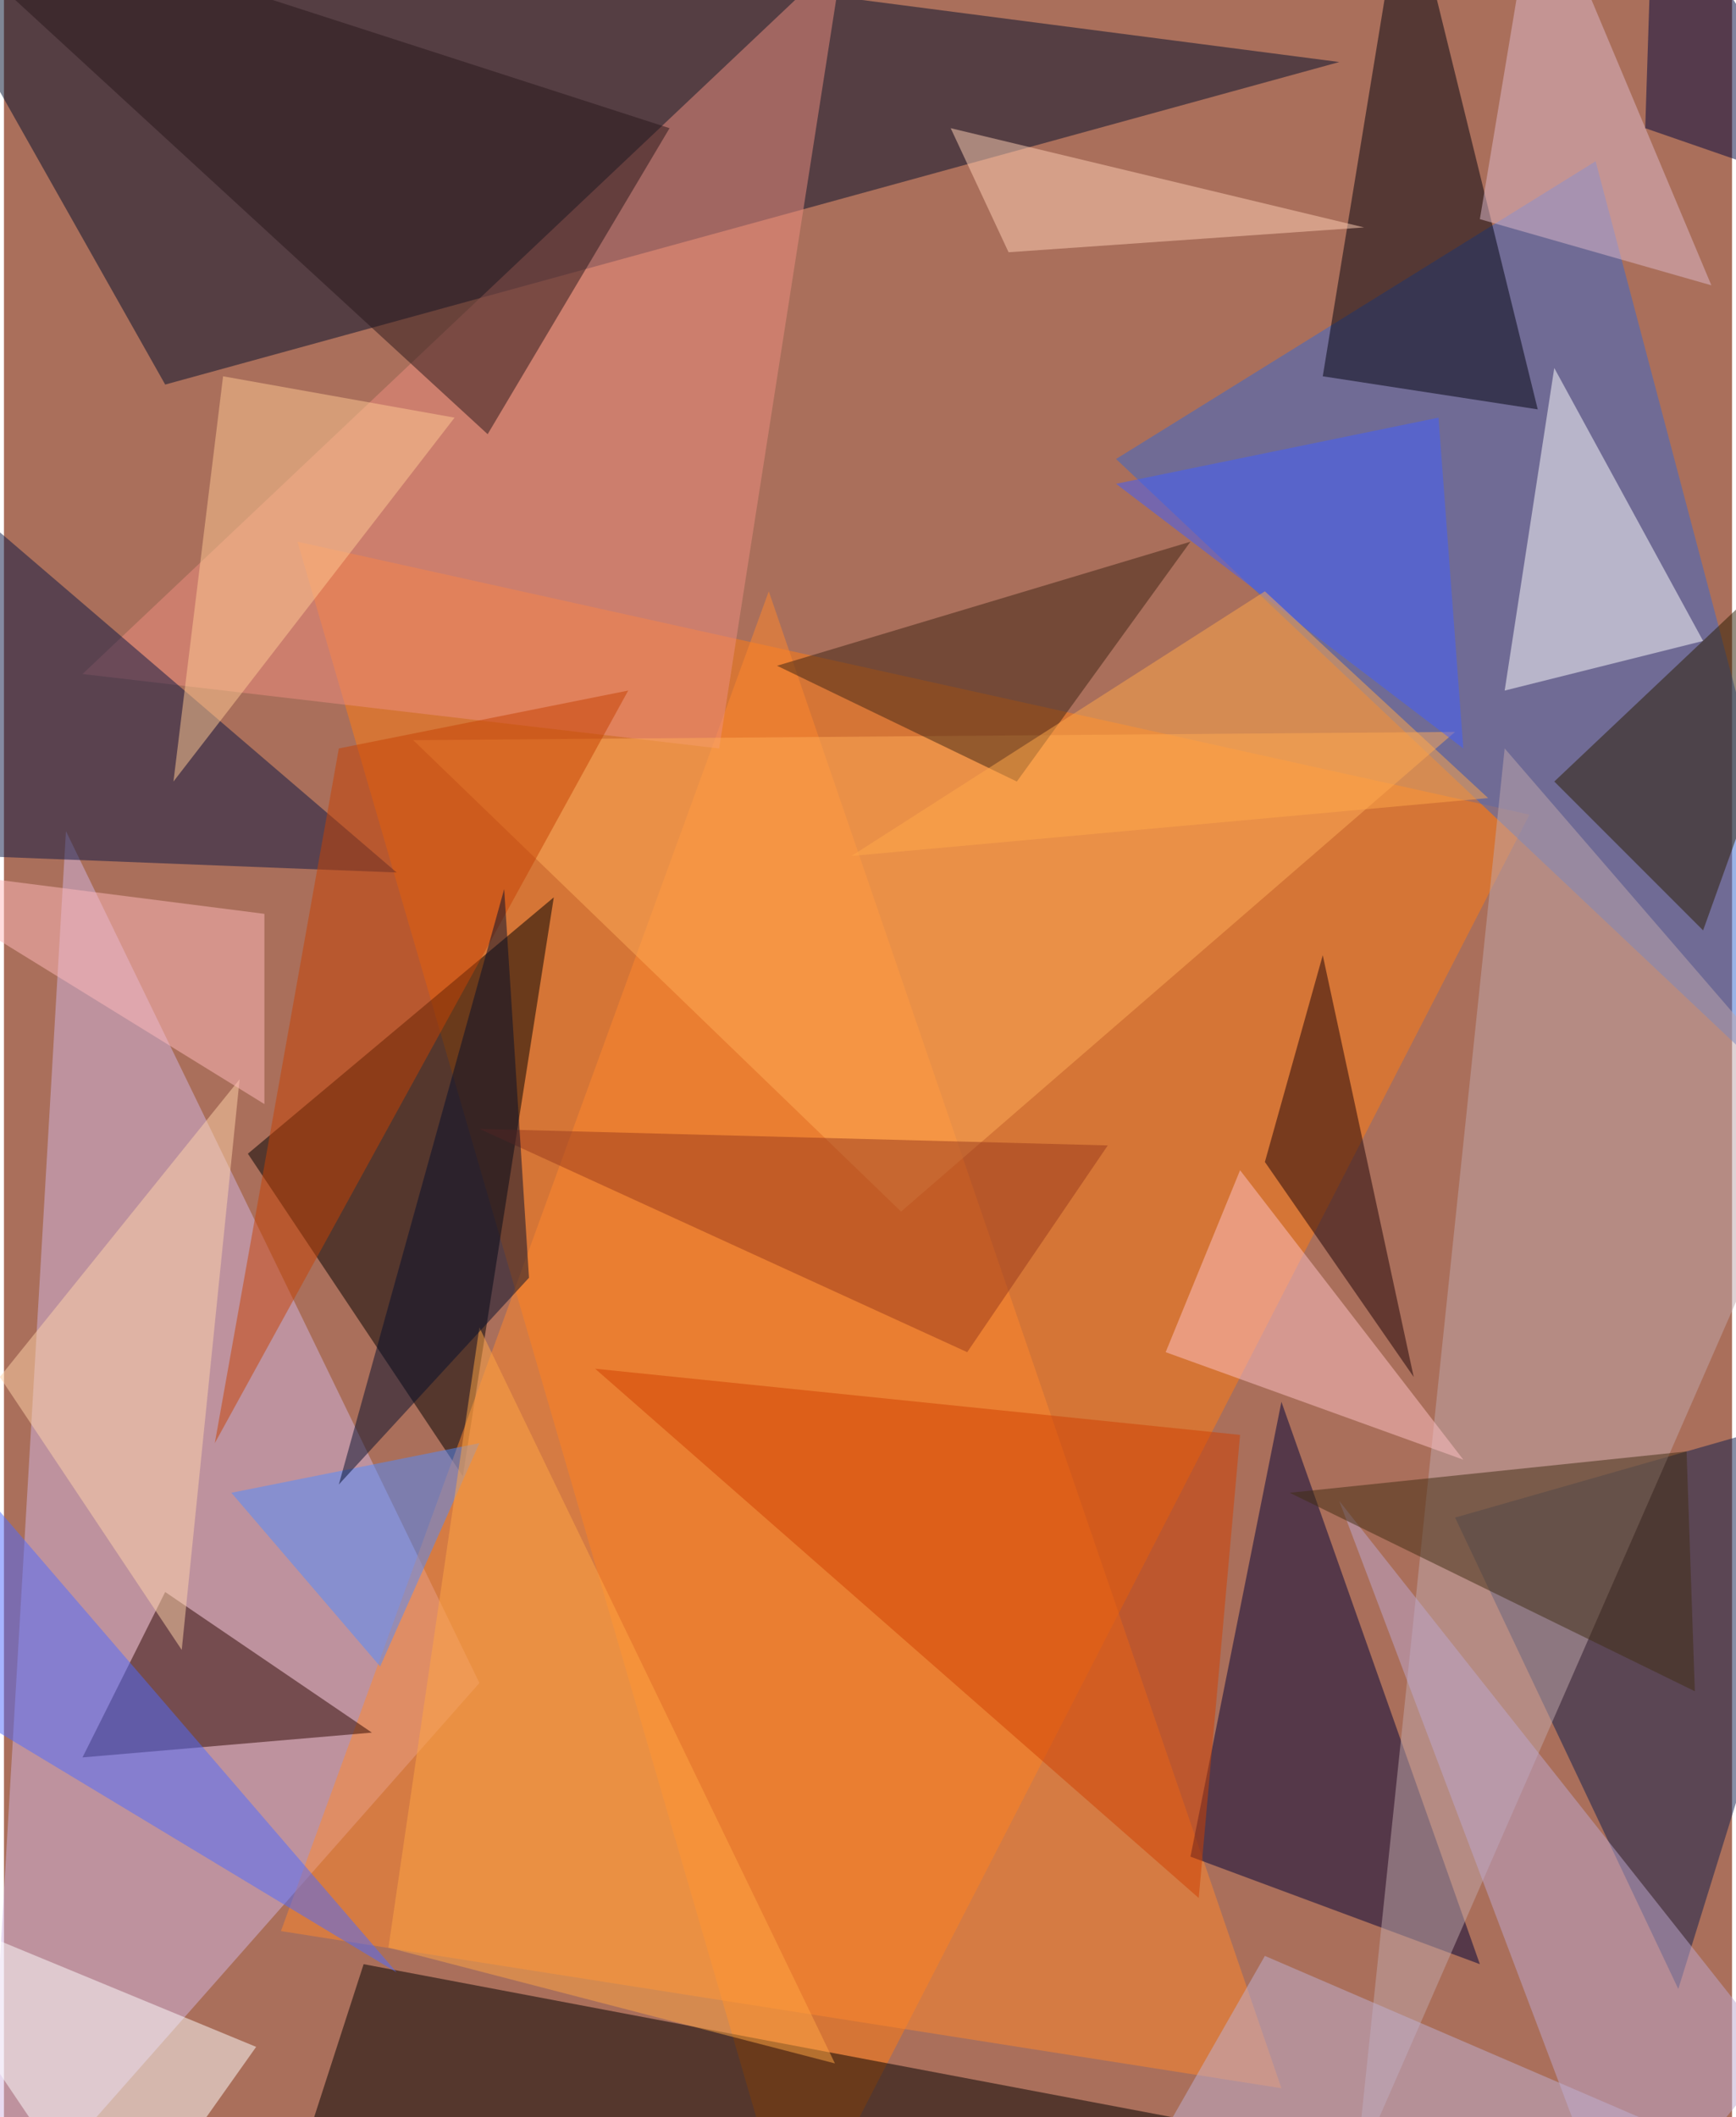 <svg xmlns="http://www.w3.org/2000/svg" width="228" height="278" viewBox="0 0 836 1024"><path fill="#aa6f5b" d="M0 0h836v1024H0z"/><g fill-opacity=".502"><path fill="#ff7d12" d="M382 1086l356-692-596-132z"/><path fill="#000e2c" d="M78 186L-62-62l708 92z"/><path fill="#d1b5e1" d="M-10 1086l240-272L30 402z"/><path fill="#3769cf" d="M770 78l128 484-360-340z"/><path d="M266 434l-44 280-104-156zm-92 516l-44 136 488-52z"/><path fill="#ff872c" d="M370 286L134 934l484 76z"/><path fill="#000338" d="M714 950l-96-272-44 220z"/><path fill="#0d1f4e" d="M898 678l-88 284-108-228z"/><path fill="#00030e" d="M638 182l40-244 64 260z"/><path fill="#bfa8ac" d="M726 362l-72 688 224-512z"/><path fill="#ed8d80" d="M38 326L406-22l-60 384z"/><path fill="#fff" d="M726 334l24-156 72 132z"/><path fill="#0b1645" d="M-62 206l252 216-204-8z"/><path fill="#2d0700" d="M178 838L38 850l40-80z"/><path fill="#ffab59" d="M434 586L198 358l504-4z"/><path fill="#cf4003" d="M598 694l-312-32 292 256z"/><path fill="#1c0306" d="M638 462l44 204-72-104z"/><path fill="#4e6aff" d="M190 954L-58 666l-4 136z"/><path fill="#2a1d00" d="M822 450l-72-72 148-140z"/><path fill="#3e2515" d="M490 378l84-116-200 60z"/><path fill="#29171b" d="M-62-62l296 272 88-148z"/><path fill="#bda7cf" d="M858 994L646 726l136 360z"/><path fill="#fff" d="M54 1086l68-96-184-76z"/><path fill="#412c12" d="M814 702l-192 20 196 96z"/><path fill="#508cff" d="M110 722l120-24-48 108z"/><path fill="#ffd3aa" d="M114 522L86 798-2 666z"/><path fill="#ffc2c5" d="M598 566l-36 88 144 52z"/><path fill="#ddb9cb" d="M742-62l-28 168 112 32z"/><path fill="#c64304" d="M102 698l60-336 140-28z"/><path fill="#ffca94" d="M106 182L82 378l136-176z"/><path fill="#ffa544" d="M402 998L230 642l-44 300z"/><path fill="#405efe" d="M538 234l156-32 12 160z"/><path fill="#ffd0b5" d="M486 122l-28-60 200 48z"/><path fill="#c0b1d3" d="M530 1086l340-28-260-112z"/><path fill="#9a3b1d" d="M230 546l236 108 68-100z"/><path fill="#ffa84b" d="M718 386l-308 28 200-128z"/><path fill="#00063e" d="M794 62l4-124L898 98z"/><path fill="#050e2c" d="M254 618l-12-188-80 288z"/><path fill="#ffbabc" d="M126 534L-62 418l188 24z"/></g></svg>